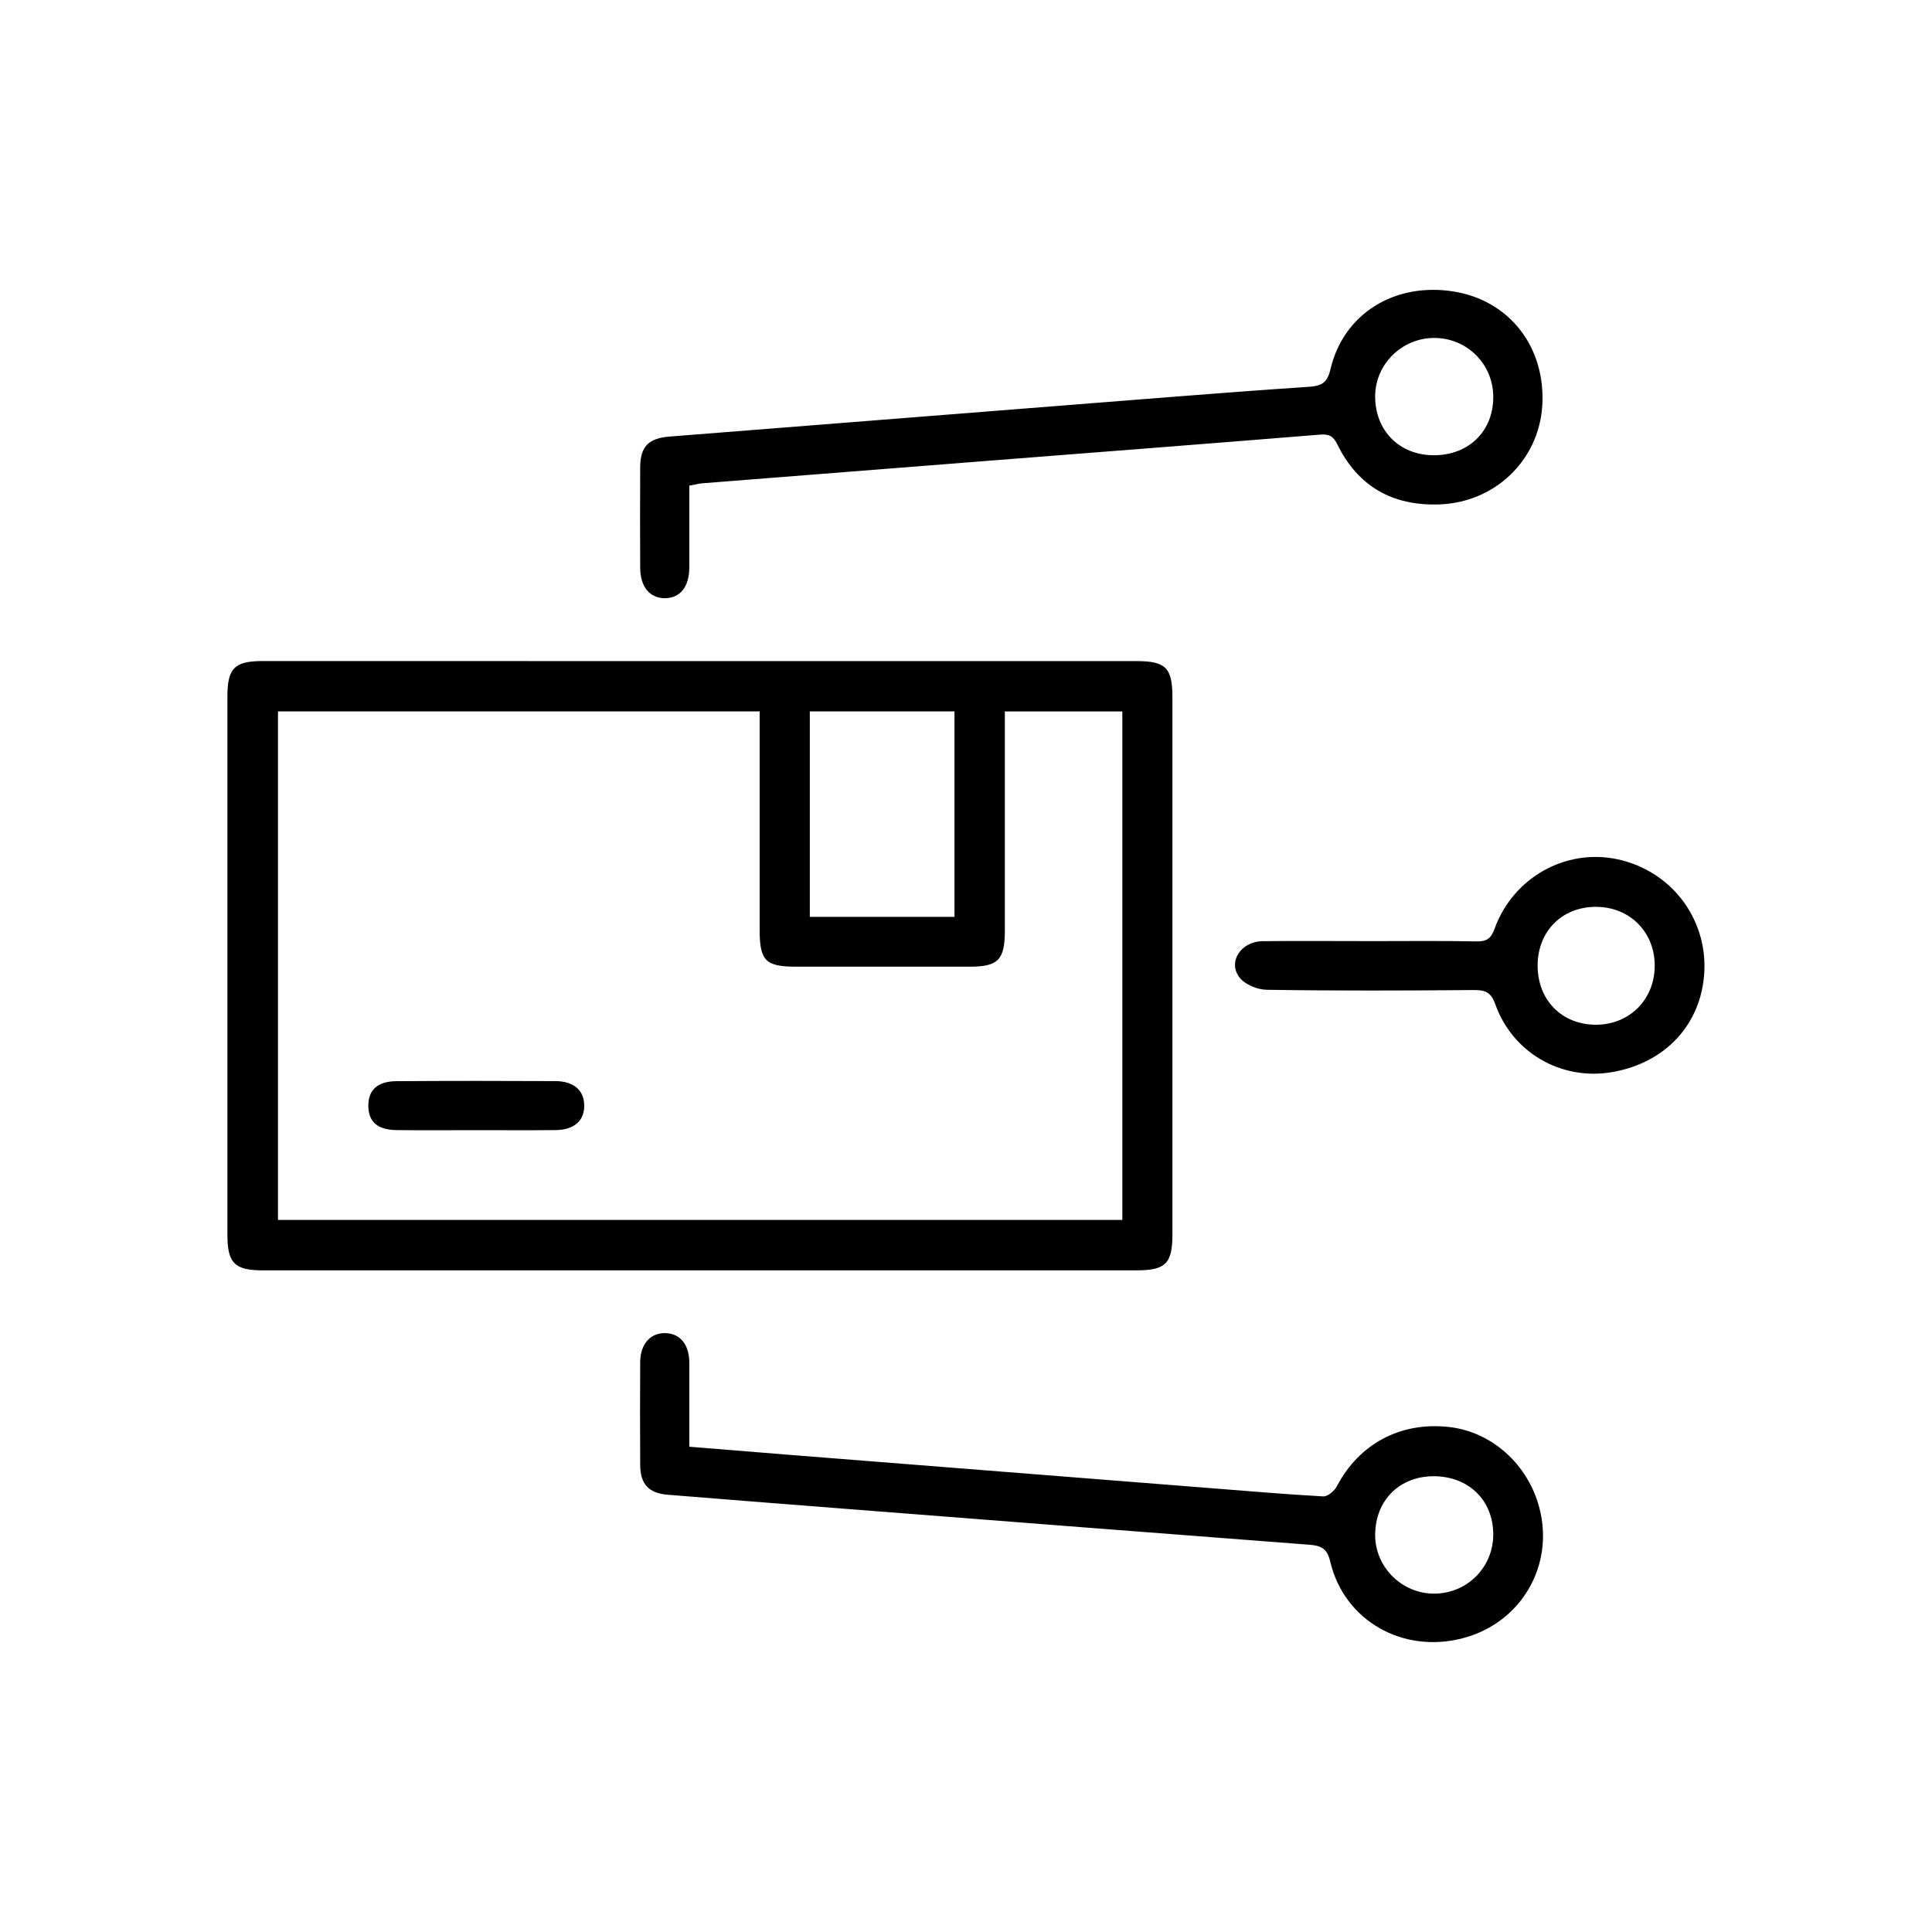 <?xml version="1.0" encoding="utf-8"?>
<!-- Generator: Adobe Illustrator 16.0.0, SVG Export Plug-In . SVG Version: 6.00 Build 0)  -->
<!DOCTYPE svg PUBLIC "-//W3C//DTD SVG 1.0//EN" "http://www.w3.org/TR/2001/REC-SVG-20010904/DTD/svg10.dtd">
<svg version="1.0" id="Layer_1" xmlns="http://www.w3.org/2000/svg" xmlns:xlink="http://www.w3.org/1999/xlink" x="0px" y="0px"
	 width="28.35px" height="28.35px" viewBox="0 0 28.35 28.35" enable-background="new 0 0 28.35 28.35" xml:space="preserve">
<g>
	<path fill-rule="evenodd" clip-rule="evenodd" d="M10.29,9.701c2.129,0,4.259,0,6.387,0c0.43,0,0.527,0.099,0.527,0.531
		c0,2.626,0,5.252,0,7.878c0,0.432-0.099,0.531-0.528,0.531c-4.273,0-8.546,0-12.82,0c-0.412,0-0.519-0.106-0.519-0.521
		c0-2.634,0-5.268,0-7.9c0-0.415,0.105-0.52,0.52-0.52C6.001,9.701,8.145,9.701,10.29,9.701z M11.147,10.439
		c-2.376,0-4.726,0-7.068,0c0,2.501,0,4.986,0,7.462c4.144,0,8.27,0,12.39,0c0-2.499,0-4.979,0-7.461c-0.579,0-1.146,0-1.724,0
		c0,0.106,0,0.197,0,0.287c0,0.978,0,1.956,0,2.934c-0.001,0.424-0.1,0.524-0.514,0.524c-0.851,0.001-1.7,0.001-2.551,0
		c-0.448,0-0.533-0.088-0.533-0.544C11.147,12.58,11.147,11.521,11.147,10.439z M14.006,13.454c0-1.024,0-2.021,0-3.015
		c-0.719,0-1.421,0-2.123,0c0,1.013,0,2.009,0,3.015C12.594,13.454,13.292,13.454,14.006,13.454z"/>
	<path fill-rule="evenodd" clip-rule="evenodd" d="M10.115,7.127c0,0.405,0.001,0.804,0,1.202c-0.002,0.284-0.136,0.449-0.359,0.449
		c-0.223,0-0.362-0.17-0.362-0.45c-0.002-0.489-0.003-0.979,0-1.467C9.394,6.553,9.516,6.43,9.828,6.406
		c2.443-0.192,4.887-0.387,7.33-0.579c0.682-0.054,1.364-0.105,2.047-0.151c0.175-0.012,0.27-0.048,0.317-0.254
		c0.19-0.818,0.941-1.282,1.806-1.145c0.822,0.13,1.357,0.818,1.303,1.679c-0.052,0.802-0.697,1.419-1.515,1.446
		c-0.684,0.022-1.191-0.265-1.493-0.883c-0.062-0.125-0.126-0.152-0.257-0.141c-1.649,0.134-3.299,0.261-4.947,0.39
		c-1.372,0.107-2.743,0.216-4.115,0.324C10.245,7.098,10.187,7.113,10.115,7.127z M21.042,6.68c0.513,0,0.874-0.357,0.87-0.861
		c-0.003-0.478-0.385-0.858-0.862-0.86c-0.476-0.002-0.868,0.382-0.871,0.853C20.176,6.318,20.536,6.682,21.042,6.68z"/>
	<path fill-rule="evenodd" clip-rule="evenodd" d="M10.115,21.229c0.497,0.041,0.975,0.08,1.454,0.118
		c2.053,0.162,4.107,0.325,6.16,0.487c0.563,0.044,1.124,0.093,1.688,0.124c0.064,0.004,0.164-0.08,0.199-0.147
		c0.327-0.624,0.931-0.949,1.642-0.872c0.629,0.069,1.161,0.544,1.33,1.185c0.225,0.854-0.272,1.697-1.131,1.917
		c-0.878,0.226-1.733-0.262-1.937-1.125c-0.044-0.19-0.129-0.234-0.298-0.248c-2.196-0.167-4.392-0.339-6.589-0.51
		c-0.944-0.073-1.889-0.148-2.833-0.224c-0.28-0.023-0.404-0.153-0.406-0.437c-0.003-0.504-0.003-1.008,0-1.512
		c0.002-0.261,0.15-0.427,0.367-0.423c0.218,0.004,0.352,0.165,0.354,0.434C10.116,20.401,10.115,20.806,10.115,21.229z
		 M21.912,22.518c0.001-0.5-0.359-0.854-0.871-0.856c-0.506-0.001-0.862,0.356-0.862,0.864c0,0.468,0.389,0.856,0.859,0.859
		C21.524,23.387,21.911,23.003,21.912,22.518z"/>
	<path fill-rule="evenodd" clip-rule="evenodd" d="M20.127,13.81c0.512,0,1.023-0.006,1.534,0.004
		c0.151,0.004,0.218-0.039,0.271-0.187c0.271-0.75,1.042-1.179,1.799-1.019c0.783,0.166,1.319,0.859,1.278,1.653
		c-0.04,0.769-0.575,1.345-1.37,1.474c-0.736,0.119-1.446-0.29-1.698-1.001c-0.06-0.165-0.136-0.207-0.304-0.206
		c-1.016,0.008-2.031,0.012-3.047-0.004c-0.137-0.001-0.319-0.075-0.4-0.179c-0.179-0.228,0.019-0.53,0.335-0.534
		C19.059,13.805,19.593,13.81,20.127,13.81z M22.563,14.164c-0.002,0.51,0.355,0.874,0.859,0.873
		c0.489-0.003,0.854-0.367,0.859-0.858c0.006-0.499-0.366-0.874-0.866-0.872C22.921,13.308,22.566,13.663,22.563,14.164z"/>
	<path fill-rule="evenodd" clip-rule="evenodd" d="M6.977,16.584c-0.384,0-0.769,0.004-1.151-0.001
		c-0.286-0.002-0.42-0.121-0.421-0.356c-0.001-0.233,0.135-0.361,0.417-0.362c0.775-0.005,1.55-0.005,2.325-0.001
		c0.275,0.001,0.425,0.137,0.426,0.36s-0.149,0.356-0.422,0.359C7.758,16.587,7.368,16.584,6.977,16.584z"/>
</g>
</svg>
